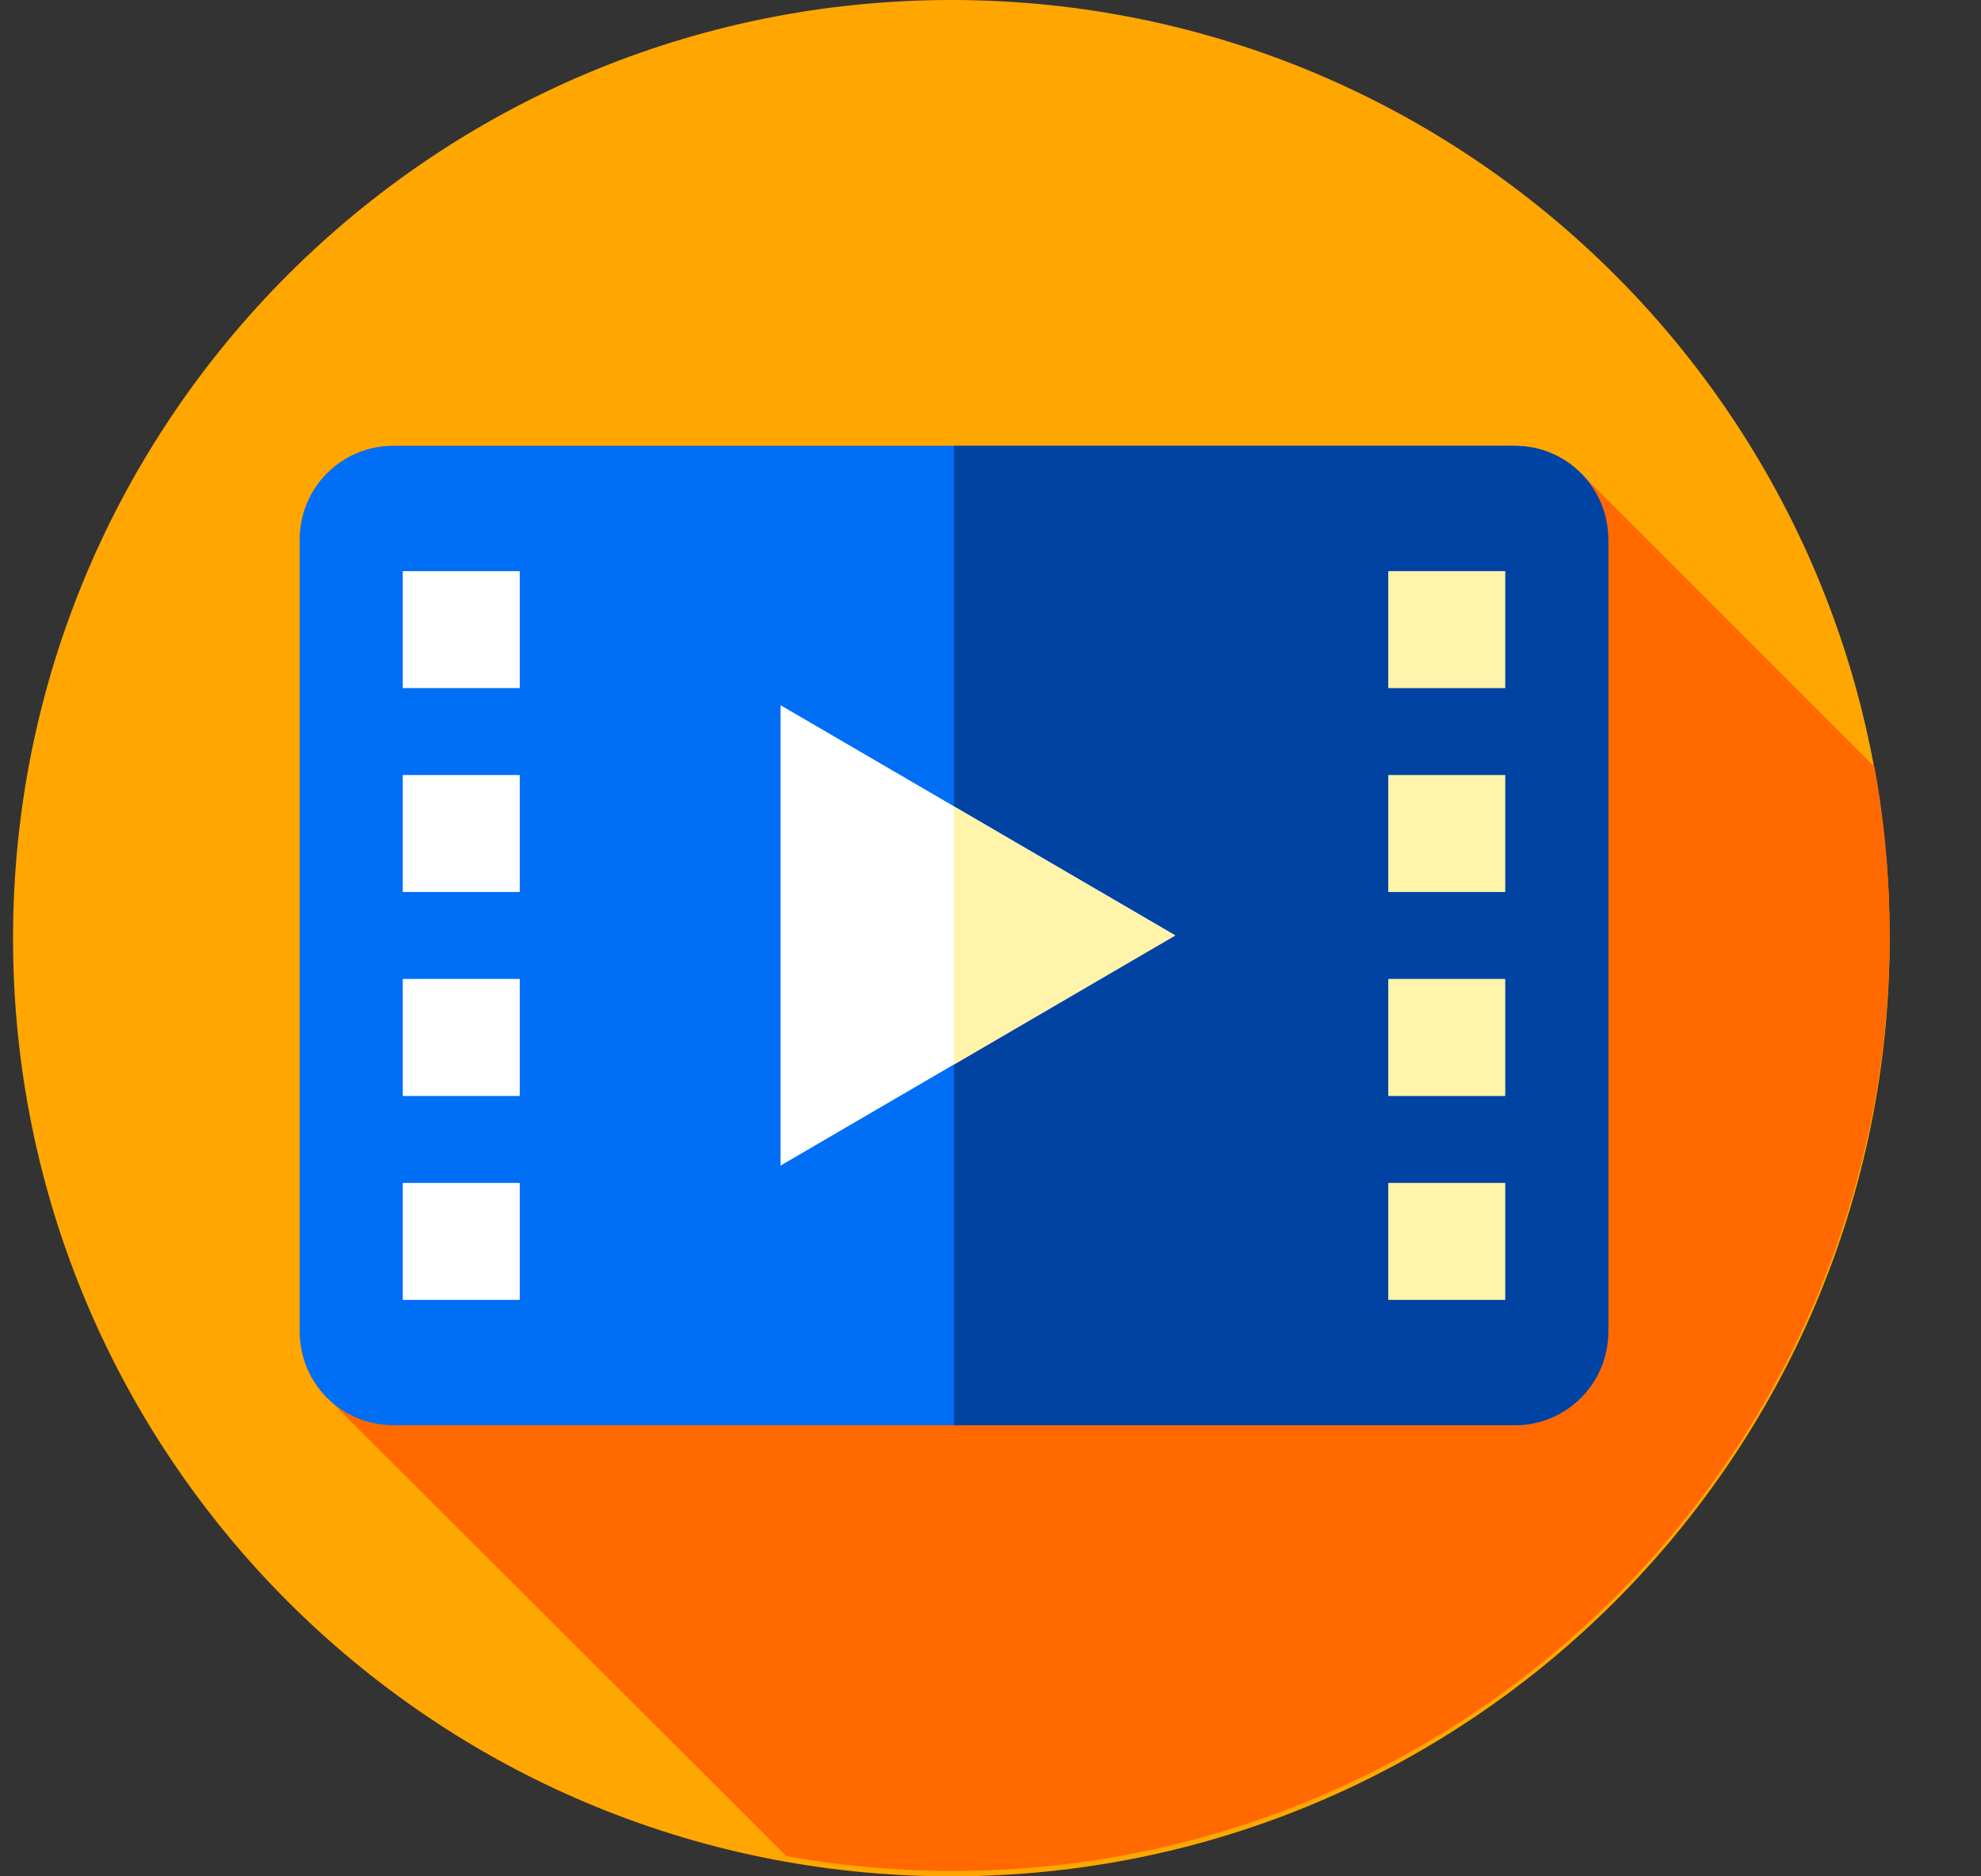 <svg width="19" height="18" viewBox="0 0 19 18" fill="none" xmlns="http://www.w3.org/2000/svg">
<rect x="0" y="0" width="19" height="18" fill="#333333" stroke="none"/>
<path d="M9.124 18C14.095 18 18.124 13.971 18.124 9C18.124 4.029 14.095 0 9.124 0C4.154 0 0.125 4.029 0.125 9C0.125 13.971 4.154 18 9.124 18Z" fill="#FFA700"/>
<path d="M18.124 8.975C18.124 8.432 18.076 7.89 17.978 7.356L15.17 4.547C15.087 4.461 14.988 4.393 14.878 4.347C14.768 4.301 14.65 4.277 14.531 4.277H3.769C3.532 4.277 3.305 4.372 3.138 4.539C2.97 4.707 2.876 4.934 2.875 5.171V12.78C2.875 12.906 2.902 13.03 2.954 13.145C3.005 13.26 3.081 13.363 3.175 13.446L7.542 17.805C8.835 18.039 10.165 17.986 11.435 17.651C12.706 17.316 13.888 16.705 14.897 15.863C15.906 15.021 16.718 13.968 17.276 12.777C17.833 11.587 18.123 10.289 18.124 8.975Z" fill="#FF6900"/>
<path d="M14.53 13.672H3.769C3.532 13.672 3.305 13.577 3.138 13.41C2.971 13.243 2.876 13.016 2.875 12.779V5.171C2.876 4.934 2.97 4.707 3.138 4.539C3.305 4.372 3.532 4.277 3.769 4.277H14.53C14.767 4.277 14.994 4.372 15.162 4.539C15.329 4.707 15.424 4.934 15.424 5.171V12.779C15.423 13.016 15.329 13.243 15.161 13.41C14.994 13.577 14.767 13.672 14.53 13.672Z" fill="#006EF5"/>
<path d="M15.425 5.171V12.779C15.424 13.016 15.33 13.243 15.162 13.411C14.995 13.578 14.768 13.672 14.531 13.673H9.15V4.277H14.531C14.768 4.277 14.995 4.372 15.162 4.539C15.33 4.707 15.424 4.934 15.425 5.171Z" fill="#0043A3"/>
<path d="M4.985 5.479H3.863V6.601H4.985V5.479Z" fill="white"/>
<path d="M4.985 7.435H3.863V8.557H4.985V7.435Z" fill="white"/>
<path d="M4.985 9.391H3.863V10.514H4.985V9.391Z" fill="white"/>
<path d="M4.985 11.348H3.863V12.47H4.985V11.348Z" fill="white"/>
<path d="M14.437 5.479H13.315V6.601H14.437V5.479Z" fill="#FFF4AA"/>
<path d="M14.437 7.435H13.315V8.557H14.437V7.435Z" fill="#FFF4AA"/>
<path d="M14.437 9.391H13.315V10.514H14.437V9.391Z" fill="#FFF4AA"/>
<path d="M14.437 11.348H13.315V12.47H14.437V11.348Z" fill="#FFF4AA"/>
<path d="M7.486 6.765V11.182L11.272 8.973L7.486 6.765Z" fill="white"/>
<path d="M11.271 8.975L9.15 10.212V7.737L11.271 8.975Z" fill="#FFF4AA"/>
</svg>
